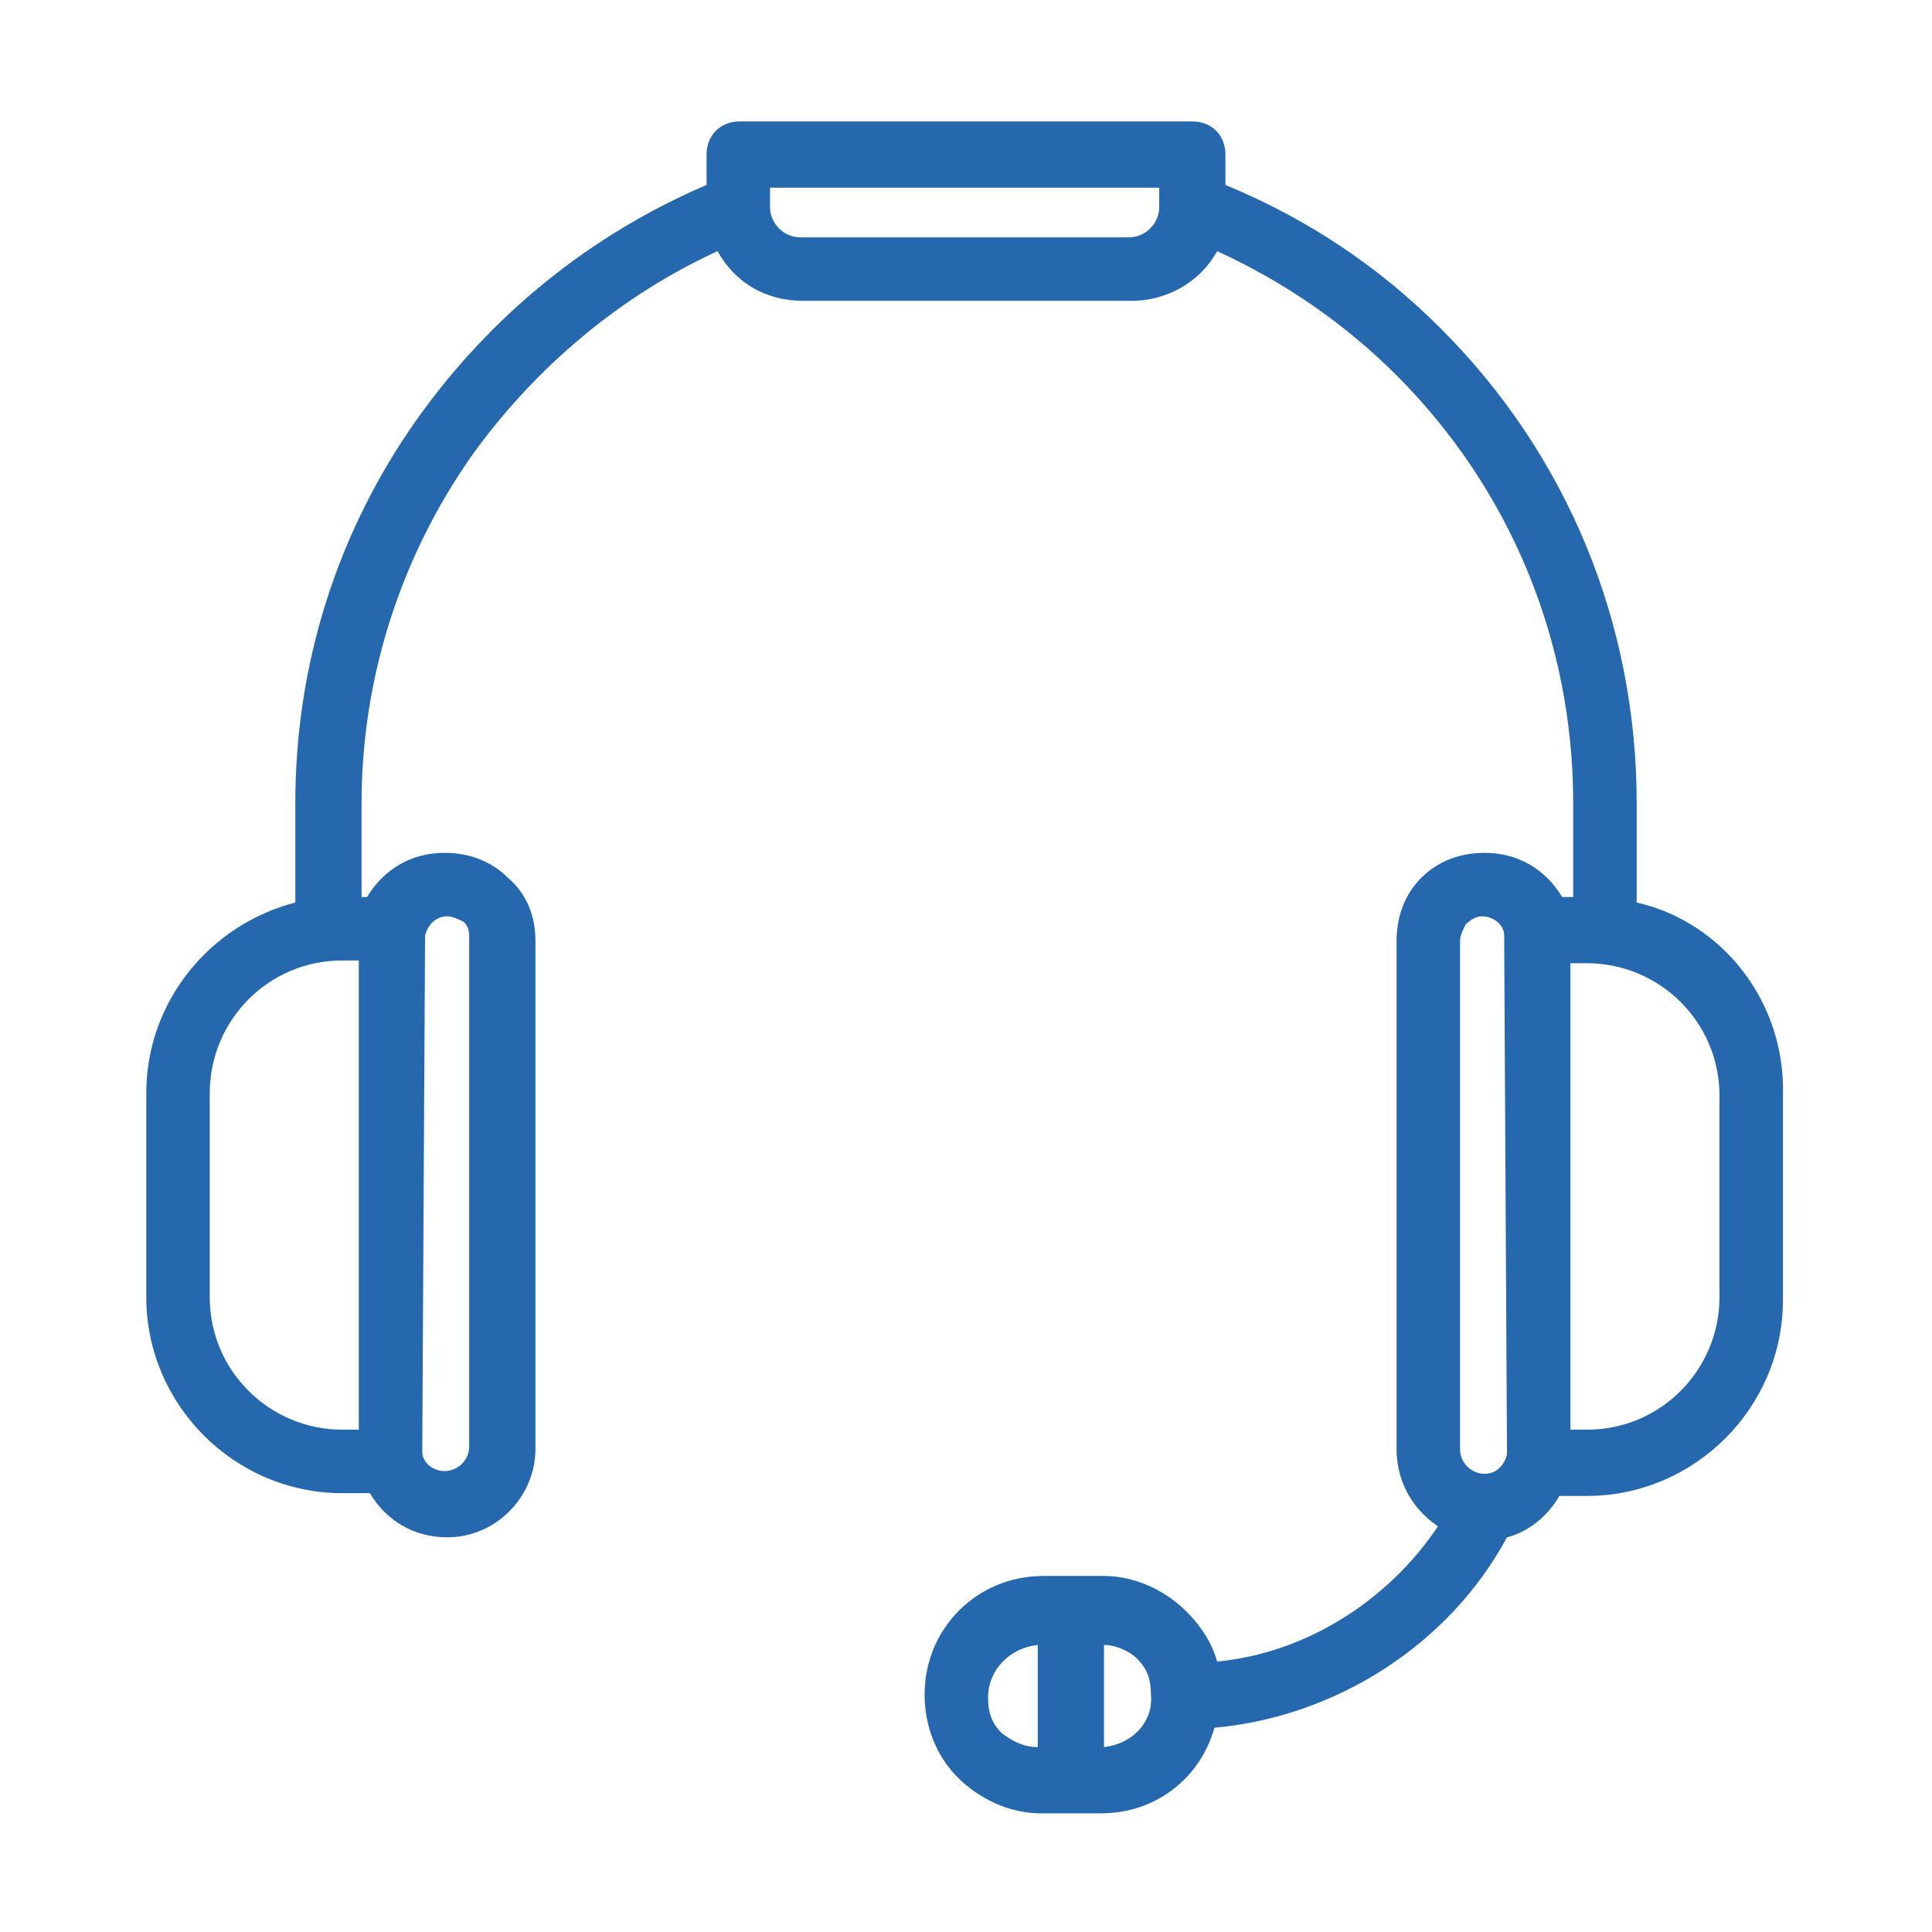 <?xml version="1.0" encoding="utf-8"?>
<!-- Generator: Adobe Illustrator 19.0.0, SVG Export Plug-In . SVG Version: 6.00 Build 0)  -->
<svg version="1.1" id="Capa_1" xmlns="http://www.w3.org/2000/svg" xmlns:xlink="http://www.w3.org/1999/xlink" x="0px" y="0px"
	 viewBox="377.9 -9.9 70 70" style="enable-background:new 377.9 -9.9 70 70;" xml:space="preserve">
<style type="text/css">
	.st0{fill:#2668AD;}
</style>
<g>
	<g>
		<path class="st0" d="M437.2,22.8v-3.6c0-6.5-2.5-12.6-7.1-17.2c-2.3-2.3-4.9-4-7.8-5.2v-1.1c0-0.7-0.5-1.2-1.2-1.2h-16.4
			c-0.7,0-1.2,0.5-1.2,1.2v1.1c-4.2,1.8-7.8,4.7-10.5,8.5c-2.9,4.1-4.4,8.9-4.4,13.9v3.6c-3.1,0.8-5.4,3.6-5.4,6.9v7.4
			c0,3.9,3.2,7.1,7.1,7.1h1c0.6,1,1.6,1.6,2.8,1.6c1.8,0,3.2-1.5,3.2-3.2V24.2c0-0.9-0.3-1.7-1-2.3c-0.6-0.6-1.4-0.9-2.3-0.9
			c-1.2,0-2.2,0.6-2.8,1.6H391v-3.4c0-4.5,1.4-8.9,4-12.6c2.3-3.2,5.4-5.8,8.9-7.4c0.6,1.1,1.7,1.8,3.1,1.8h11.9
			c1.3,0,2.5-0.7,3.1-1.8c2.4,1.1,4.6,2.6,6.5,4.5c4.1,4.1,6.4,9.6,6.4,15.5v3.4h-0.4c-0.6-1-1.6-1.6-2.8-1.6
			c-0.9,0-1.7,0.3-2.3,0.9c-0.6,0.6-0.9,1.4-0.9,2.3v18.4c0,1.2,0.6,2.2,1.5,2.8c-1.8,2.7-4.8,4.6-8,4.9c-0.2-0.7-0.6-1.3-1.1-1.8
			c-0.8-0.8-1.9-1.3-3-1.3h-2.2c-2.4,0-4.3,1.9-4.3,4.3c0,1.1,0.4,2.2,1.2,3c0.8,0.8,1.9,1.3,3,1.3h2.2c2,0,3.6-1.3,4.1-3.1
			c4.4-0.4,8.5-3,10.6-6.9c0.8-0.2,1.5-0.8,1.9-1.5h1c3.9,0,7.1-3.2,7.1-7.1v-7.4C442.6,26.4,440.3,23.5,437.2,22.8z M393.3,24.2
			L393.3,24.2c0-0.1,0-0.1,0-0.2c0.1-0.4,0.4-0.7,0.8-0.7c0.2,0,0.4,0.1,0.6,0.2c0.2,0.2,0.2,0.4,0.2,0.6v18.4
			c0,0.5-0.4,0.9-0.9,0.9c-0.4,0-0.8-0.3-0.8-0.7c0-0.1,0-0.1,0-0.2L393.3,24.2L393.3,24.2z M390.9,41.9h-0.6
			c-2.6,0-4.8-2.1-4.8-4.8v-7.4c0-2.6,2.1-4.8,4.8-4.8h0.6V41.9z M419.9-2.4c0,0.6-0.5,1.1-1.1,1.1h-11.9c-0.6,0-1.1-0.5-1.1-1.1
			v-0.7h14.1V-2.4z M415.5,53.4c-0.5,0-0.9-0.2-1.3-0.5c-0.4-0.4-0.5-0.8-0.5-1.3c0-1,0.8-1.8,1.8-1.9V53.4L415.5,53.4z M417.9,53.4
			v-3.7c0.4,0,0.9,0.2,1.2,0.5c0.4,0.4,0.5,0.8,0.5,1.3C419.7,52.5,418.9,53.3,417.9,53.4z M432.5,42.6L432.5,42.6
			c0,0.1,0,0.1,0,0.2c-0.1,0.4-0.4,0.7-0.8,0.7c-0.5,0-0.9-0.4-0.9-0.9V24.2c0-0.2,0.1-0.4,0.2-0.6c0.2-0.2,0.4-0.3,0.6-0.3
			c0.4,0,0.8,0.3,0.8,0.7c0,0.1,0,0.1,0,0.2L432.5,42.6L432.5,42.6z M440.2,37.1c0,2.6-2.1,4.8-4.8,4.8h-0.6V25h0.6
			c2.6,0,4.8,2.1,4.8,4.8V37.1z"/>
	</g>
</g>
</svg>
